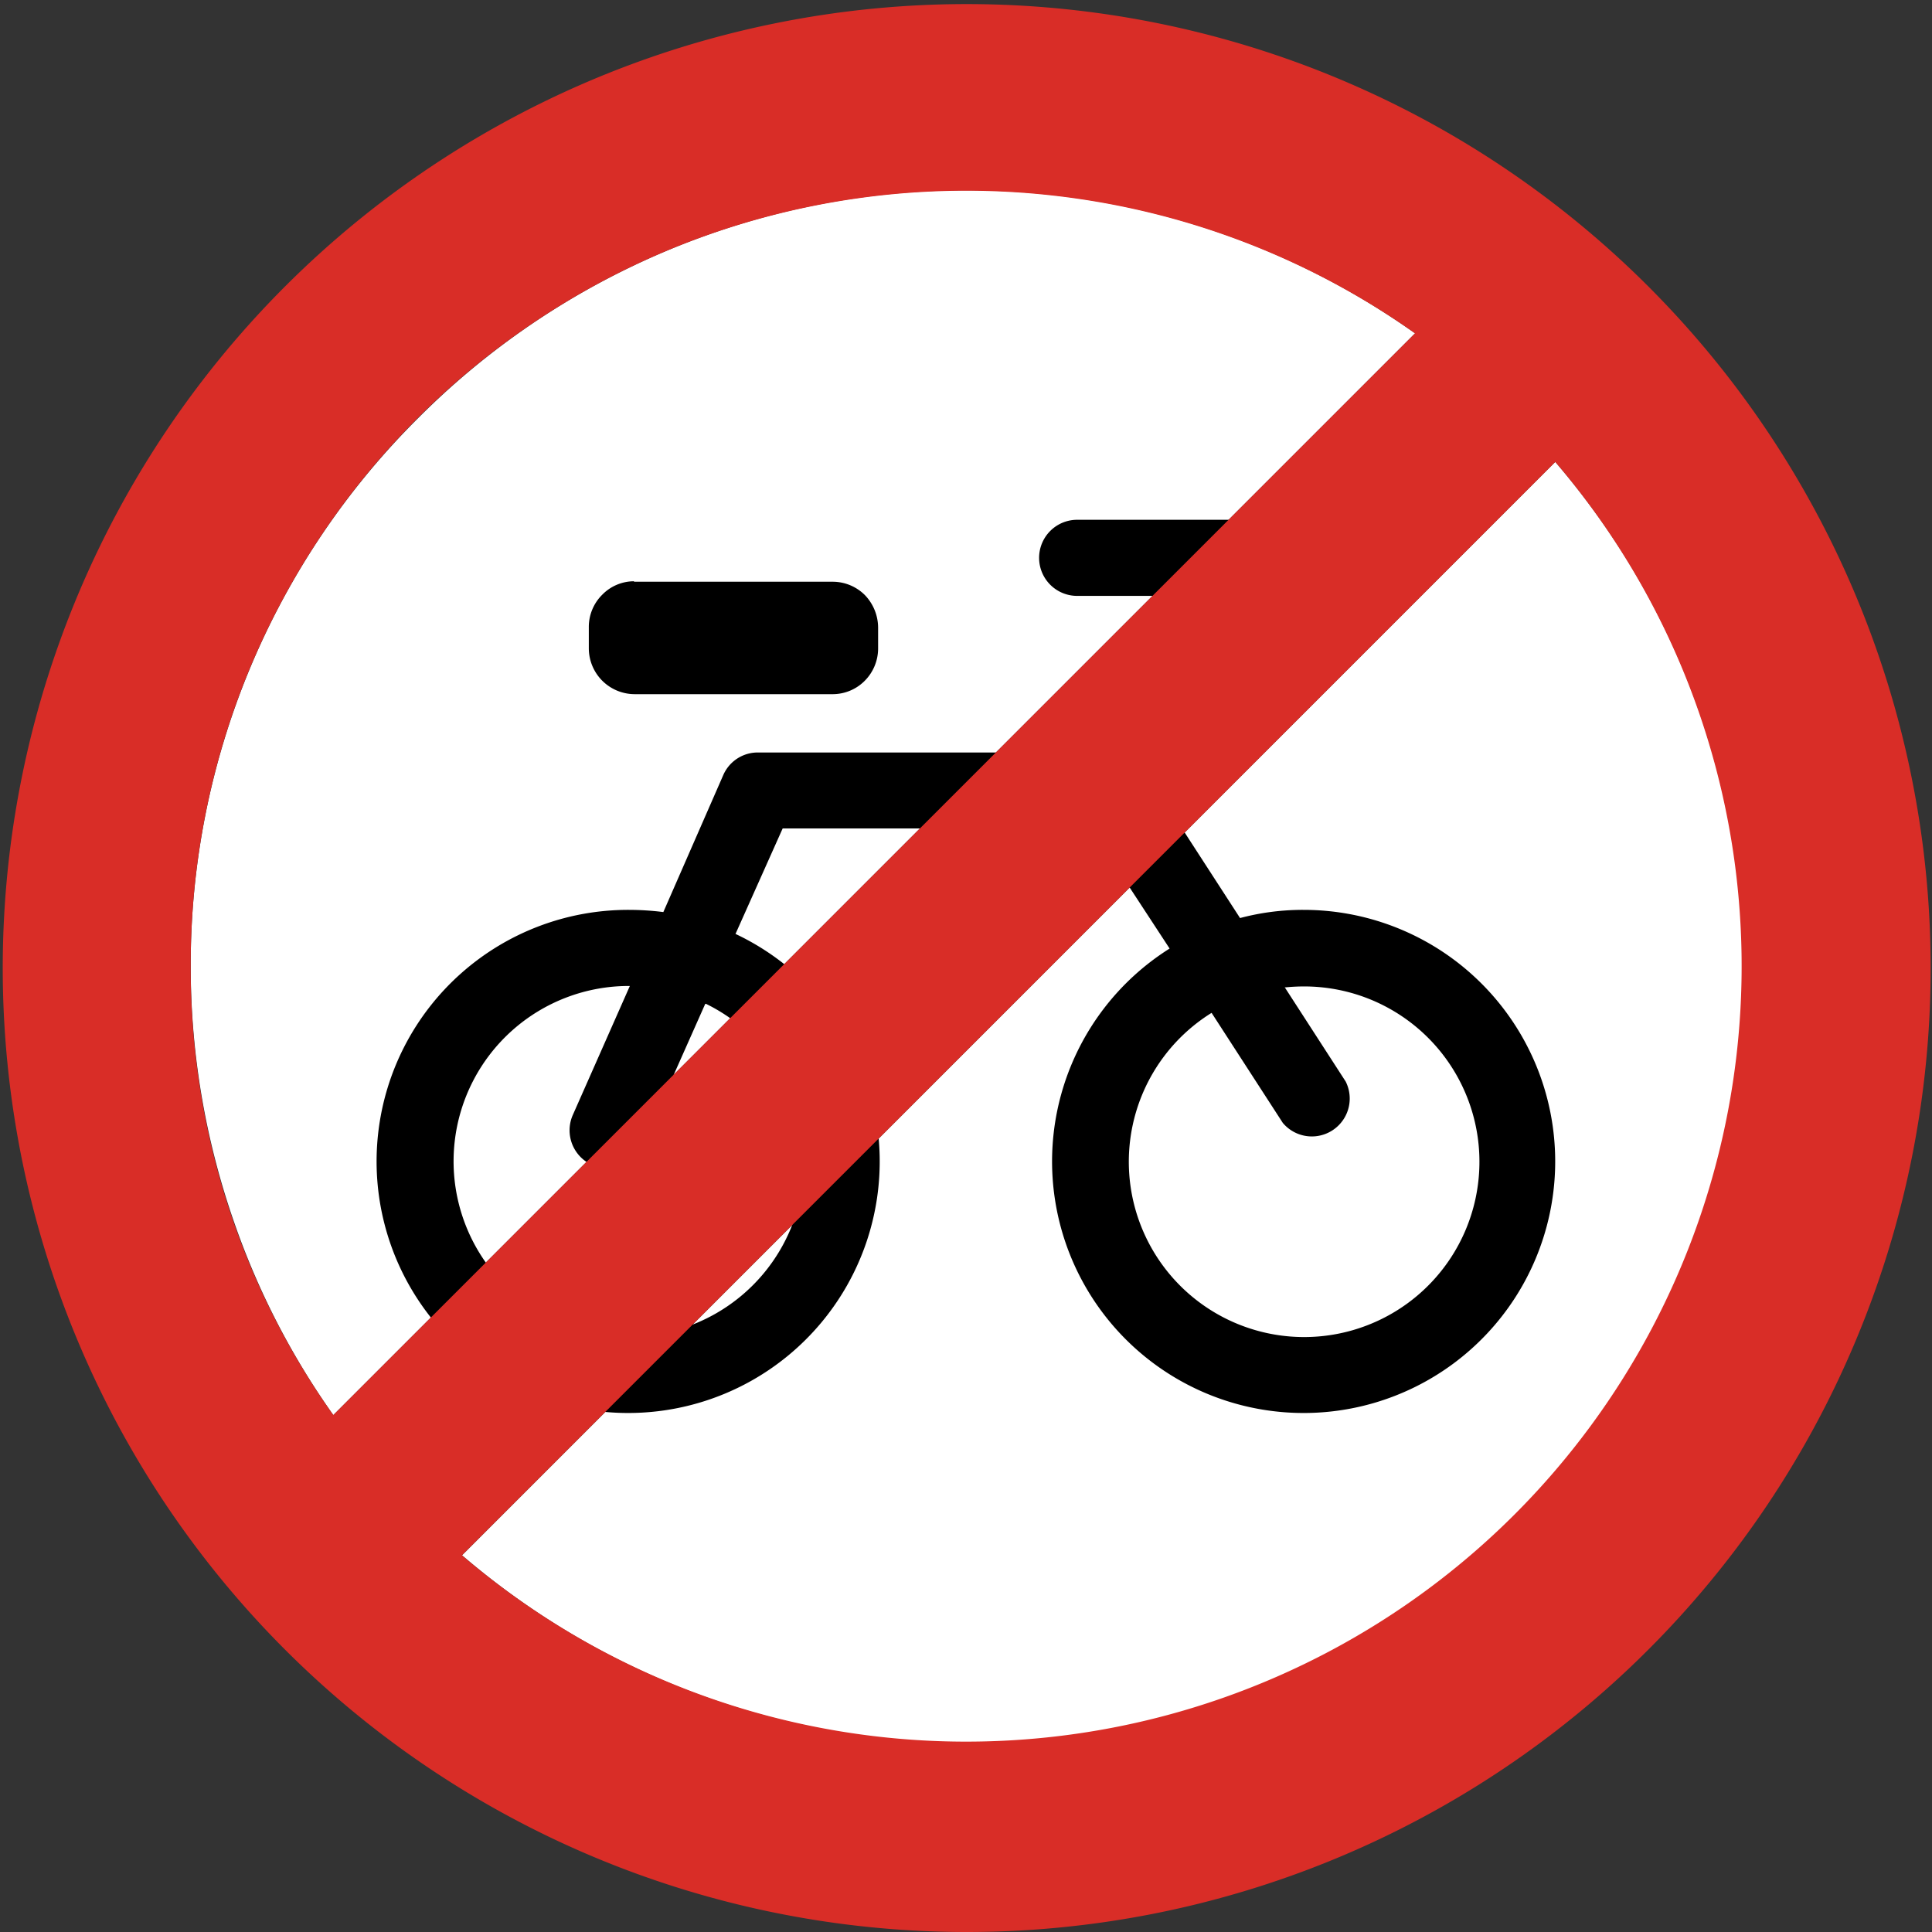 <svg id="Layer_1" data-name="Layer 1" xmlns="http://www.w3.org/2000/svg" viewBox="0 0 122.88 122.88"><rect x="0" y="0" width="122.88" height="122.88" fill="#333333" stroke="none"/><defs><style>.cls-1{fill:#fff;}.cls-2{fill-rule:evenodd;}.cls-3{fill:#d92d27;}</style></defs><title>no-bicycle</title><path class="cls-1" d="M98.92,29.38,29.39,98.92A49.31,49.31,0,0,0,98.92,29.38ZM21.2,90,90,21.2a49.24,49.24,0,0,0-63.38,5.37A49,49,0,0,0,12.13,61.44h0a49.39,49.39,0,0,0,2.76,16.29A48.85,48.85,0,0,0,21.2,90Z"/><path class="cls-2" d="M82.92,57.87a16,16,0,1,1-8.53,2.46l-5-7.64H49.78l-3,6.71A16,16,0,1,1,40,57.87a17.52,17.52,0,0,1,2.19.14L46,49.3a2.39,2.39,0,0,1,2.2-1.44H70.74a2.37,2.37,0,0,1,1.2.32L76.77,37.9H68.51a2.42,2.42,0,0,1,0-4.84h12a2.26,2.26,0,0,1,1,.23,2.39,2.39,0,0,1,1.16,3.2L75.16,52.66l3.71,5.73a15.51,15.51,0,0,1,4-.52ZM40.34,37H53a2.9,2.9,0,0,1,2,.84,3,3,0,0,1,.85,2.07h0v1.35h0A2.92,2.92,0,0,1,55,43.3a2.87,2.87,0,0,1-2,.85H40.34a2.92,2.92,0,0,1-2.89-2.92h0V39.88h0a2.88,2.88,0,0,1,.86-2.06,2.83,2.83,0,0,1,2-.85Zm4.51,26.86-4,9a2.41,2.41,0,0,1-4.42-1.94l3.63-8.21H40a11.15,11.15,0,1,0,4.89,1.13Zm36.86-1.07,3.88,6a2.41,2.41,0,0,1-4,2.63l-4.53-7a11.15,11.15,0,1,0,5.89-1.68q-.6,0-1.2.06Z"/><path class="cls-3" d="M61.44,122.88a61.31,61.31,0,1,1,23.49-4.66,61.29,61.29,0,0,1-23.49,4.66ZM21.2,90,90,21.2a49.44,49.44,0,0,0-47.38-5.34A49.53,49.53,0,0,0,15.86,42.58a49,49,0,0,0-3.73,18.86h0A48.93,48.93,0,0,0,21.2,90ZM98.92,29.38,29.38,98.92A49.32,49.32,0,0,0,98.92,29.38Z"/></svg>